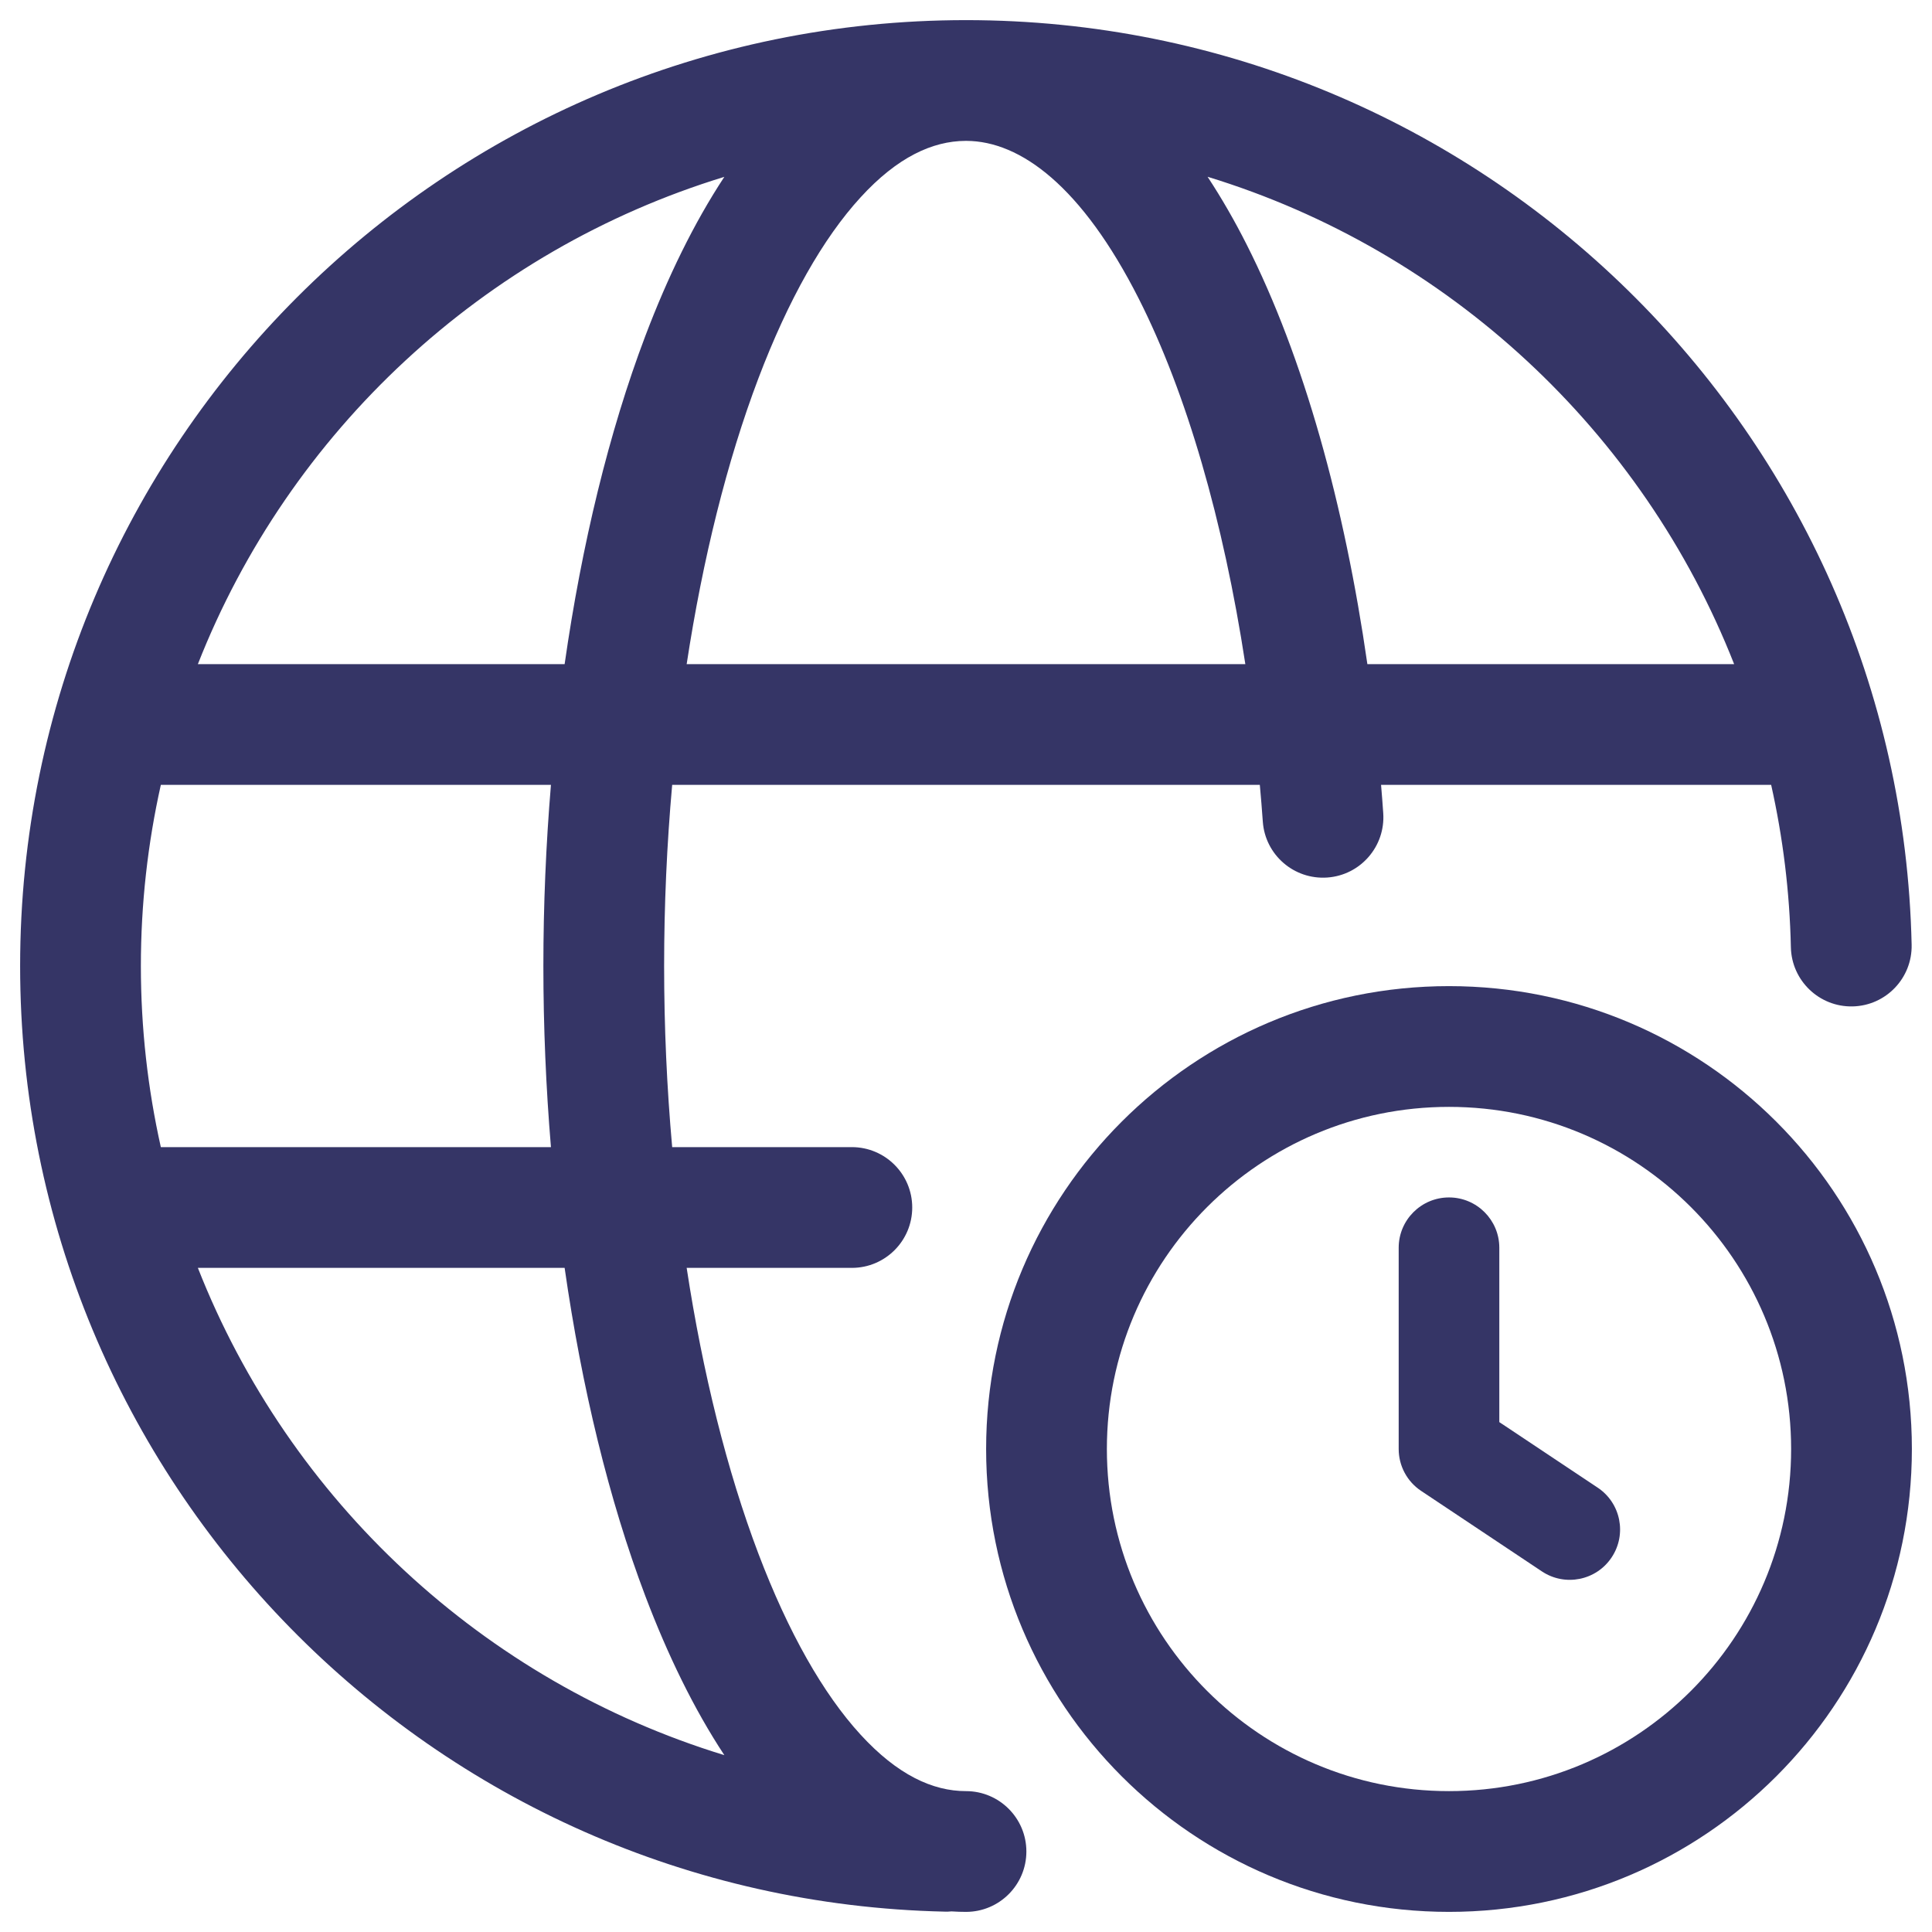 <svg width="24" height="24" viewBox="0 0 24 24" fill="none" xmlns="http://www.w3.org/2000/svg">
<g clip-path="url(#clip0_9001_279788)">
<path fill-rule="evenodd" clip-rule="evenodd" d="M8.53 15.75H10.582C10.996 15.75 11.332 15.414 11.332 15C11.332 14.586 10.996 14.25 10.582 14.25H8.35C8.284 13.512 8.25 12.757 8.25 12C8.25 11.243 8.284 10.488 8.35 9.75H15.65C15.664 9.901 15.676 10.053 15.687 10.206C15.716 10.619 16.074 10.93 16.488 10.901C16.901 10.872 17.212 10.513 17.183 10.1C17.175 9.983 17.166 9.866 17.156 9.75H22.002C22.148 10.402 22.232 11.077 22.247 11.769C22.257 12.183 22.6 12.511 23.014 12.502C23.428 12.493 23.756 12.15 23.747 11.736C23.607 5.368 18.401 0.25 12 0.25C5.511 0.25 0.25 5.511 0.25 12C0.25 18.401 5.368 23.607 11.736 23.747C11.764 23.748 11.793 23.747 11.82 23.744C11.88 23.748 11.939 23.75 12 23.75C12.414 23.75 12.75 23.414 12.75 23C12.75 22.586 12.414 22.25 12 22.25C11.587 22.25 11.149 22.049 10.69 21.548C10.226 21.042 9.792 20.278 9.42 19.297C9.032 18.273 8.73 17.059 8.53 15.75ZM1.75 12C1.75 11.227 1.836 10.474 1.998 9.75H6.844C6.782 10.493 6.75 11.247 6.75 12C6.75 12.752 6.782 13.507 6.844 14.25H1.998C1.836 13.526 1.75 12.773 1.75 12ZM7.014 15.75H2.458C3.594 18.64 6.005 20.888 8.998 21.803C8.62 21.23 8.294 20.558 8.017 19.828C7.565 18.635 7.227 17.236 7.014 15.75ZM8.53 8.25H15.47C15.198 6.471 14.74 4.884 14.147 3.712C13.439 2.314 12.676 1.753 12.006 1.75L11.994 1.75C11.583 1.752 11.146 1.953 10.69 2.452C10.226 2.958 9.792 3.722 9.42 4.703C9.032 5.727 8.73 6.941 8.53 8.25ZM15.001 2.196C15.176 2.462 15.338 2.744 15.485 3.035C16.197 4.441 16.703 6.278 16.986 8.25H21.542C20.406 5.36 17.994 3.111 15.001 2.196ZM8.998 2.197C8.62 2.771 8.294 3.442 8.017 4.172C7.565 5.365 7.227 6.764 7.014 8.25H2.458C3.594 5.361 6.005 3.112 8.998 2.197Z" fill="#353566"/>
<path d="M18.625 15.5C18.625 15.155 18.345 14.875 18 14.875C17.655 14.875 17.375 15.155 17.375 15.5V18C17.375 18.209 17.479 18.404 17.653 18.52L19.153 19.52C19.441 19.712 19.829 19.634 20.02 19.347C20.212 19.059 20.134 18.671 19.847 18.48L18.625 17.666V15.5Z" fill="#353566"/>
<path fill-rule="evenodd" clip-rule="evenodd" d="M12.25 18C12.25 14.824 14.824 12.25 18 12.25C21.176 12.25 23.75 14.824 23.75 18C23.75 21.176 21.176 23.75 18 23.75C14.824 23.75 12.25 21.176 12.25 18ZM18 13.75C15.653 13.75 13.75 15.653 13.75 18C13.75 20.347 15.653 22.25 18 22.25C20.347 22.25 22.25 20.347 22.25 18C22.25 15.653 20.347 13.75 18 13.75Z" fill="#353566"/>
</g>
<defs>
<clipPath id="clip0_9001_279788">
<rect width="24" height="24" fill="white"/>
</clipPath>
</defs>
</svg>
